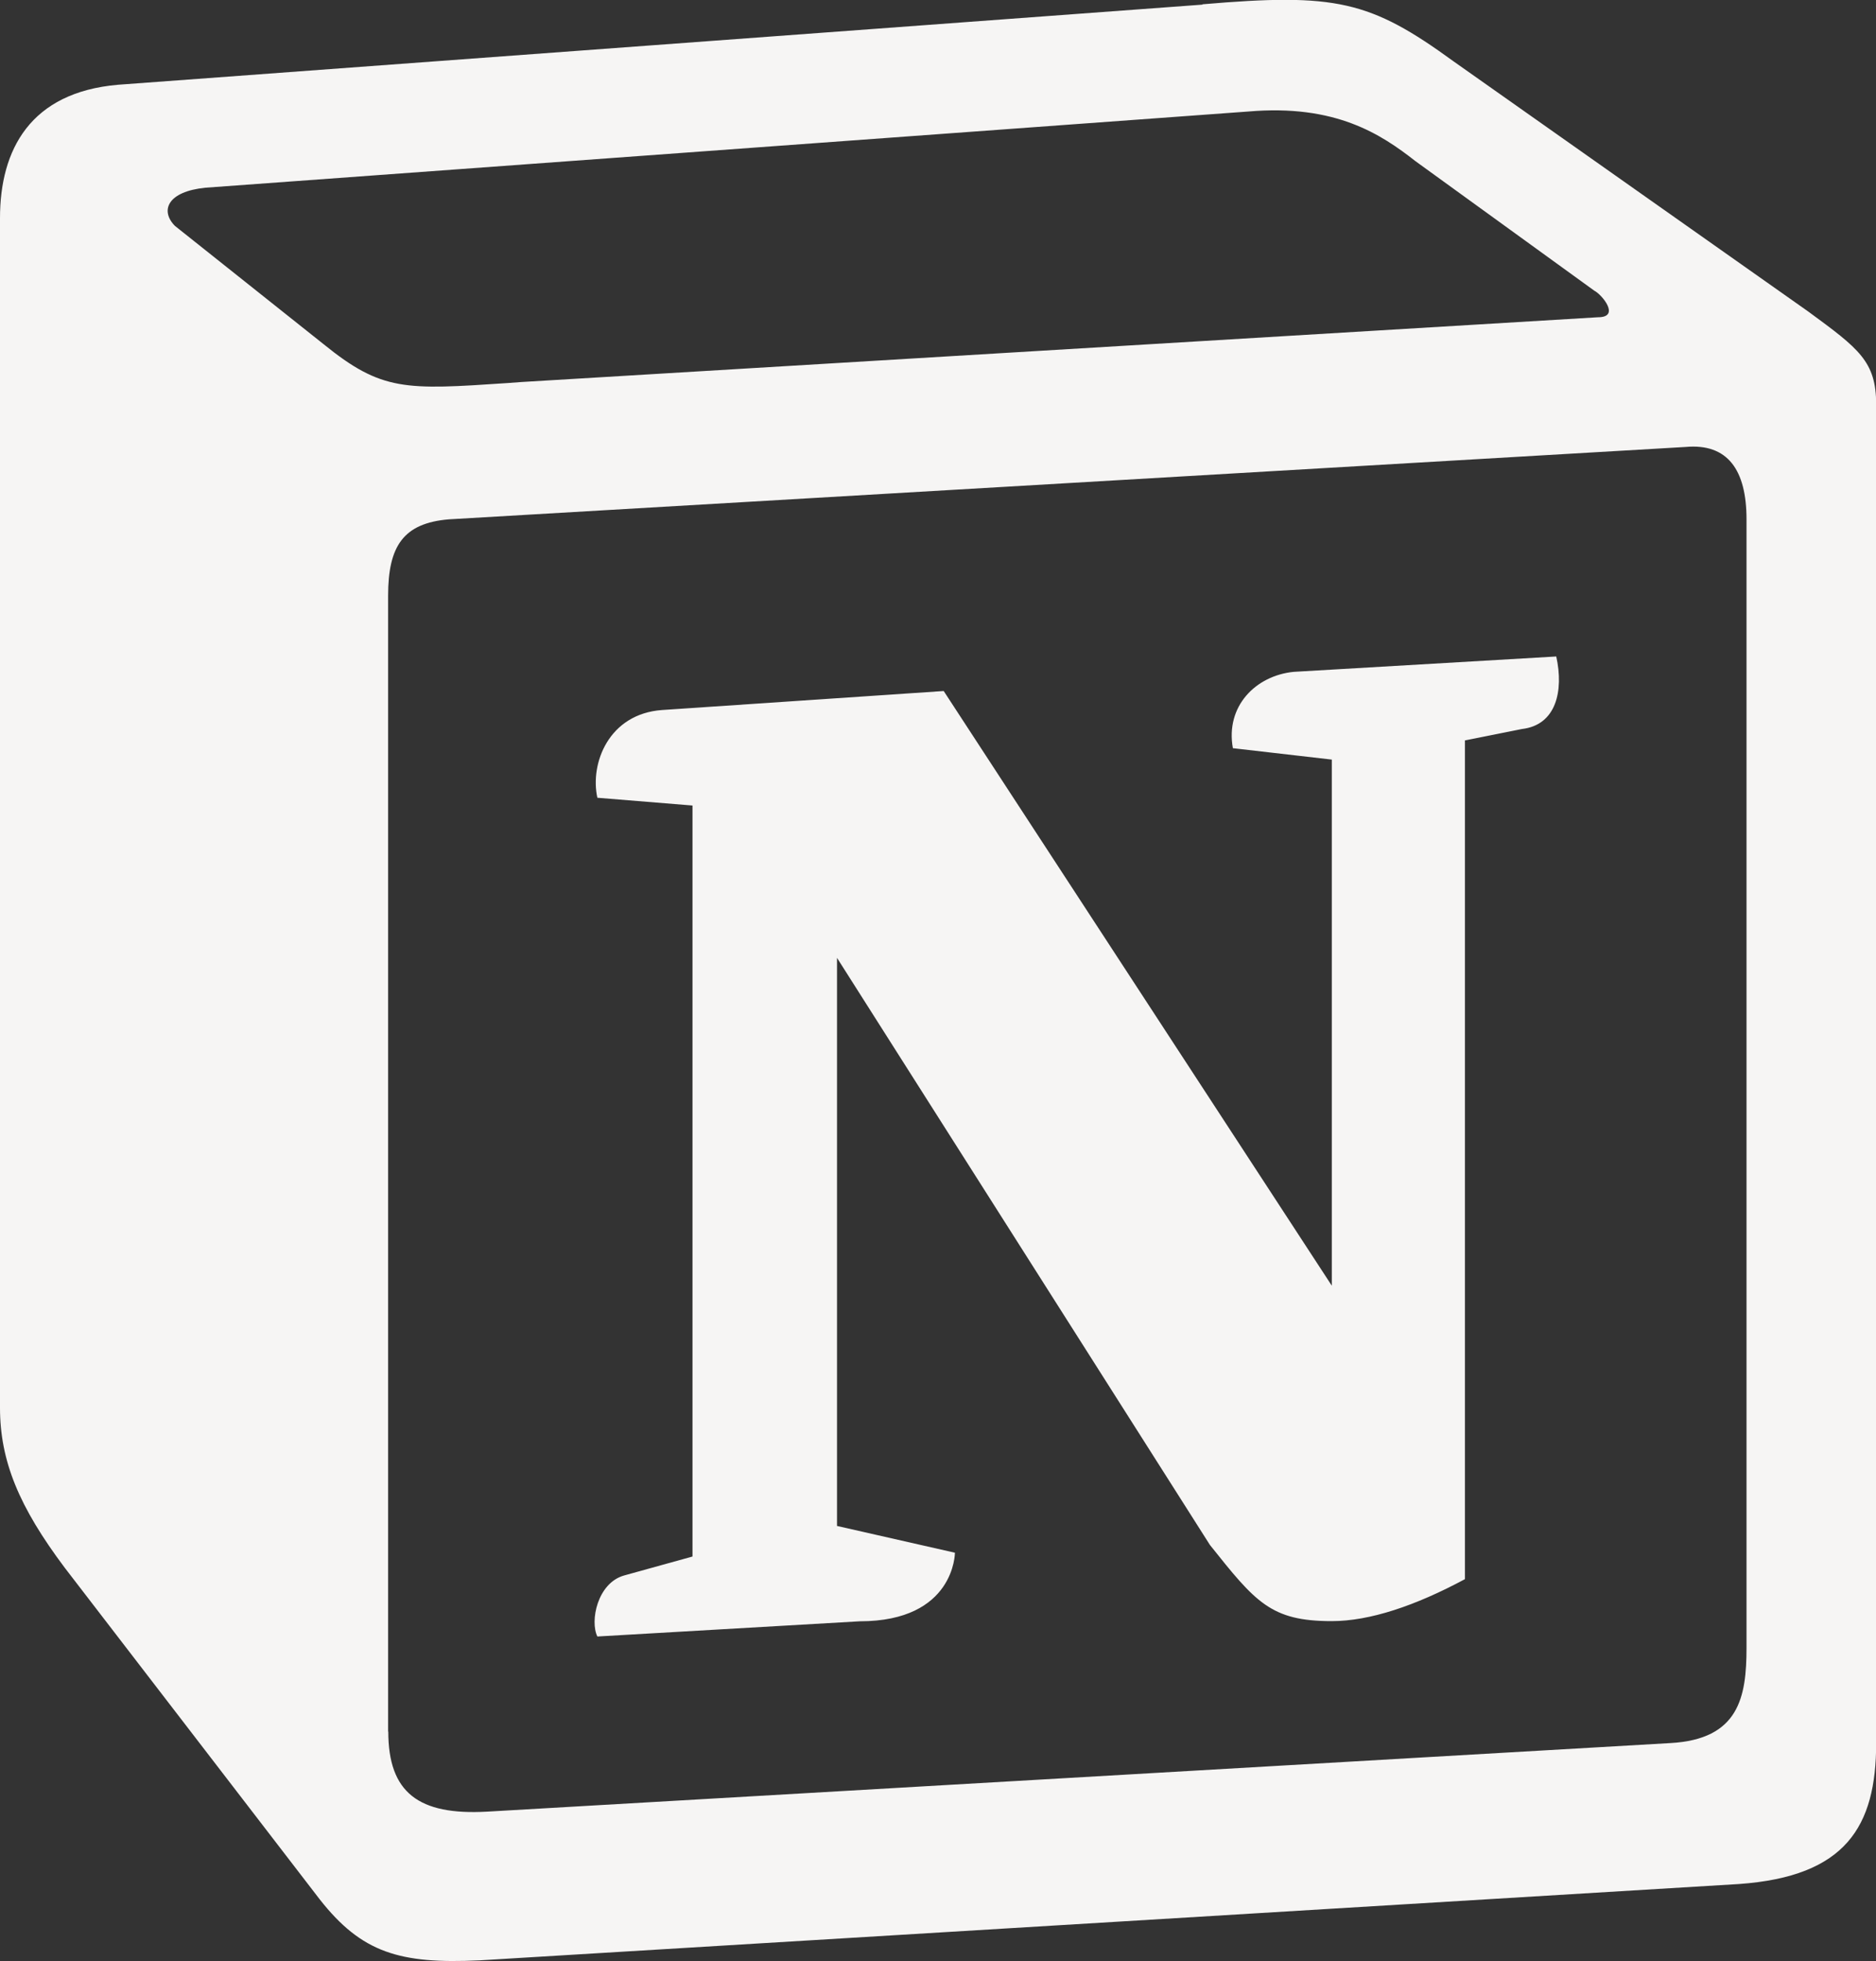<?xml version="1.0" encoding="UTF-8" standalone="no"?>
<!-- Created with Inkscape (http://www.inkscape.org/) -->

<svg
   width="11.359mm"
   height="11.868mm"
   viewBox="0 0 11.359 11.868"
   version="1.1"
   id="svg5"
   xml:space="preserve"
   inkscape:version="1.2.1 (9c6d41e410, 2022-07-14)"
   sodipodi:docname="Plantilla.svg"
   xmlns:inkscape="http://www.inkscape.org/namespaces/inkscape"
   xmlns:sodipodi="http://sodipodi.sourceforge.net/DTD/sodipodi-0.dtd"
   xmlns:xlink="http://www.w3.org/1999/xlink"
   xmlns="http://www.w3.org/2000/svg"
   xmlns:svg="http://www.w3.org/2000/svg"><rect x="0" y="0" width="11.359" height="11.868" fill="#333333" stroke="none"/><sodipodi:namedview
     id="namedview7"
     pagecolor="#ffffff"
     bordercolor="#000000"
     borderopacity="0.25"
     inkscape:showpageshadow="2"
     inkscape:pageopacity="0.0"
     inkscape:pagecheckerboard="0"
     inkscape:deskcolor="#d1d1d1"
     inkscape:document-units="mm"
     showgrid="false"
     inkscape:zoom="0.21859623"
     inkscape:cx="2721.9134"
     inkscape:cy="1967.0971"
     inkscape:window-width="1920"
     inkscape:window-height="1017"
     inkscape:window-x="-8"
     inkscape:window-y="-8"
     inkscape:window-maximized="1"
     inkscape:current-layer="layer1"
     showguides="false" /><defs
     id="defs2"><linearGradient
       inkscape:collect="always"
       id="linearGradient10953"><stop
         style="stop-color:#fffefb;stop-opacity:1;"
         offset="0"
         id="stop10949" /><stop
         style="stop-color:#deddda;stop-opacity:0;"
         offset="1"
         id="stop10951" /></linearGradient><linearGradient
       inkscape:collect="always"
       xlink:href="#linearGradient10953"
       id="linearGradient22635"
       gradientUnits="userSpaceOnUse"
       x1="350.581"
       y1="167.568"
       x2="858.581"
       y2="167.568"
       gradientTransform="matrix(1.318,0,0,1.318,-232.46,-271.485)" /><style
       id="style6405">.a,.c{fill:#c21325;}.a,.b{stroke:#fff;stroke-width:20px;}.b{fill:none;}</style></defs><g
     inkscape:label="Capa 1"
     inkscape:groupmode="layer"
     id="layer1"
     transform="translate(-581.548,428.935)"><path
       fill-rule="evenodd"
       clip-rule="evenodd"
       d="m 588.829,-428.907 -6.567,0.485 c -0.53,0.046 -0.714,0.392 -0.714,0.807 v 7.199 c 0,0.323 0.115,0.6 0.392,0.969 l 1.544,2.007 c 0.254,0.323 0.484,0.392 0.968,0.369 l 7.626,-0.462 c 0.645,-0.046 0.83,-0.346 0.83,-0.854 v -8.099 c 0,-0.262 -0.104,-0.338 -0.409,-0.562 l -2.149,-1.515 c -0.507,-0.369 -0.714,-0.415 -1.521,-0.346 z m -4.205,2.29 c -0.623,0.042 -0.764,0.051 -1.118,-0.236 l -0.899,-0.715 c -0.091,-0.093 -0.045,-0.208 0.185,-0.231 l 6.313,-0.461 c 0.53,-0.046 0.806,0.138 1.013,0.3 l 1.083,0.784 c 0.046,0.023 0.161,0.161 0.023,0.161 l -6.519,0.392 -0.081,0.006 z m -0.726,8.162 v -6.875 c 0,-0.3 0.092,-0.439 0.368,-0.462 l 7.488,-0.438 c 0.254,-0.023 0.369,0.138 0.369,0.438 v 6.829 c 0,0.3 -0.046,0.554 -0.461,0.577 l -7.165,0.415 c -0.415,0.023 -0.598,-0.115 -0.598,-0.485 z m 7.073,-6.507 c 0.046,0.208 0,0.415 -0.208,0.439 l -0.345,0.069 v 5.076 c -0.3,0.161 -0.576,0.254 -0.807,0.254 -0.369,0 -0.461,-0.115 -0.737,-0.461 l -2.258,-3.553 v 3.438 l 0.714,0.162 c 0,0 0,0.415 -0.576,0.415 l -1.589,0.092 c -0.046,-0.093 0,-0.323 0.161,-0.369 l 0.415,-0.115 v -4.545 l -0.576,-0.047 c -0.046,-0.208 0.069,-0.508 0.392,-0.531 l 1.705,-0.115 2.35,3.599 v -3.184 l -0.599,-0.069 c -0.046,-0.254 0.138,-0.439 0.368,-0.462 l 1.59,-0.093 z"
       fill="#000000"
       id="path55296-98"
       style="fill:#f6f5f4;fill-opacity:1;stroke-width:0.119" /></g><style
     type="text/css"
     id="style56646">.st0{fill:#0acf83}.st1{fill:#a259ff}.st2{fill:#f24e1e}.st3{fill:#ff7262}.st4{fill:#1abcfe}</style></svg>
